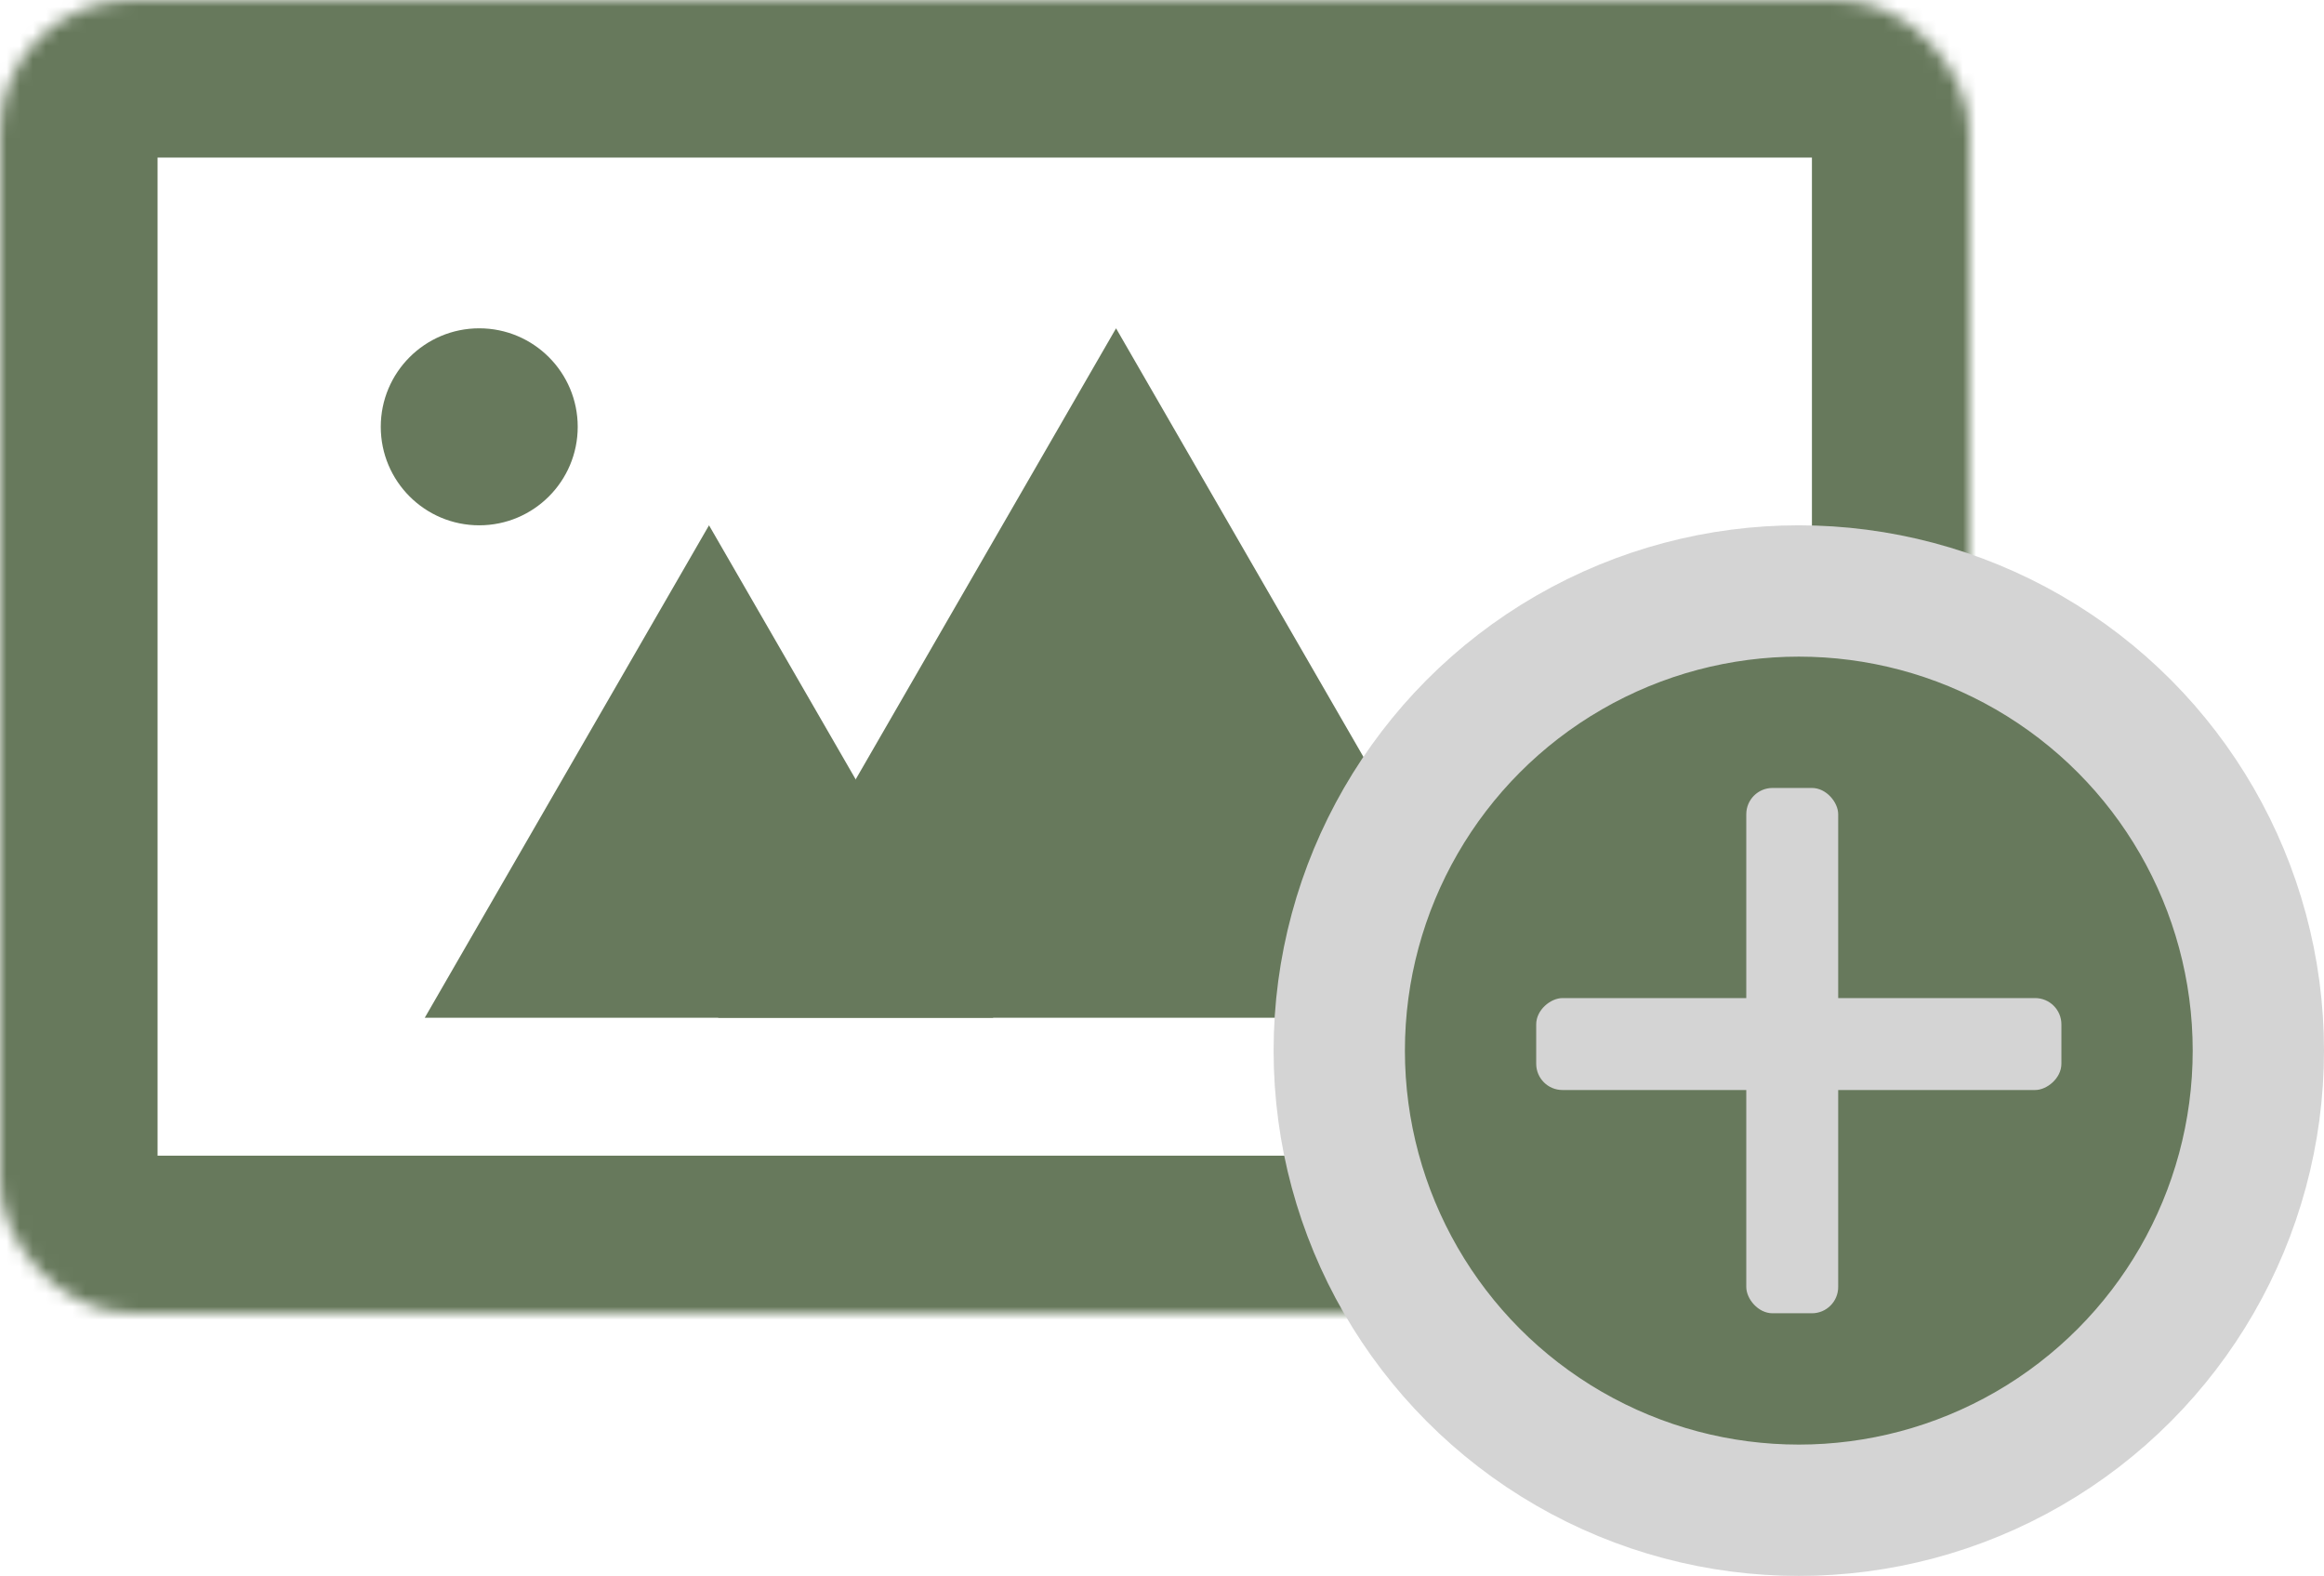 <svg width="177" height="120" viewBox="0 0 177 120" fill="none" xmlns="http://www.w3.org/2000/svg">
<mask id="path-1-inside-1" fill="white">
<rect width="150" height="100" rx="10"/>
</mask>
<rect width="150" height="100" rx="10" stroke="#67795C" stroke-width="24" mask="url(#path-1-inside-1)"/>
<circle cx="36.5" cy="32.5" r="7.5" fill="#67795C"/>
<path d="M54 40L75.651 77.5H32.349L54 40Z" fill="#67795C"/>
<path d="M85 25L115.311 77.5H54.689L85 25Z" fill="#67795C"/>
<circle cx="137" cy="80" r="35" fill="#67795C" stroke="#D4D4D4" stroke-width="10"/>
<rect x="133" y="60" width="7" height="40" rx="2" fill="#D4D4D4"/>
<rect x="157" y="76" width="7" height="40" rx="2" transform="rotate(90 157 76)" fill="#D4D4D4"/>
</svg>
